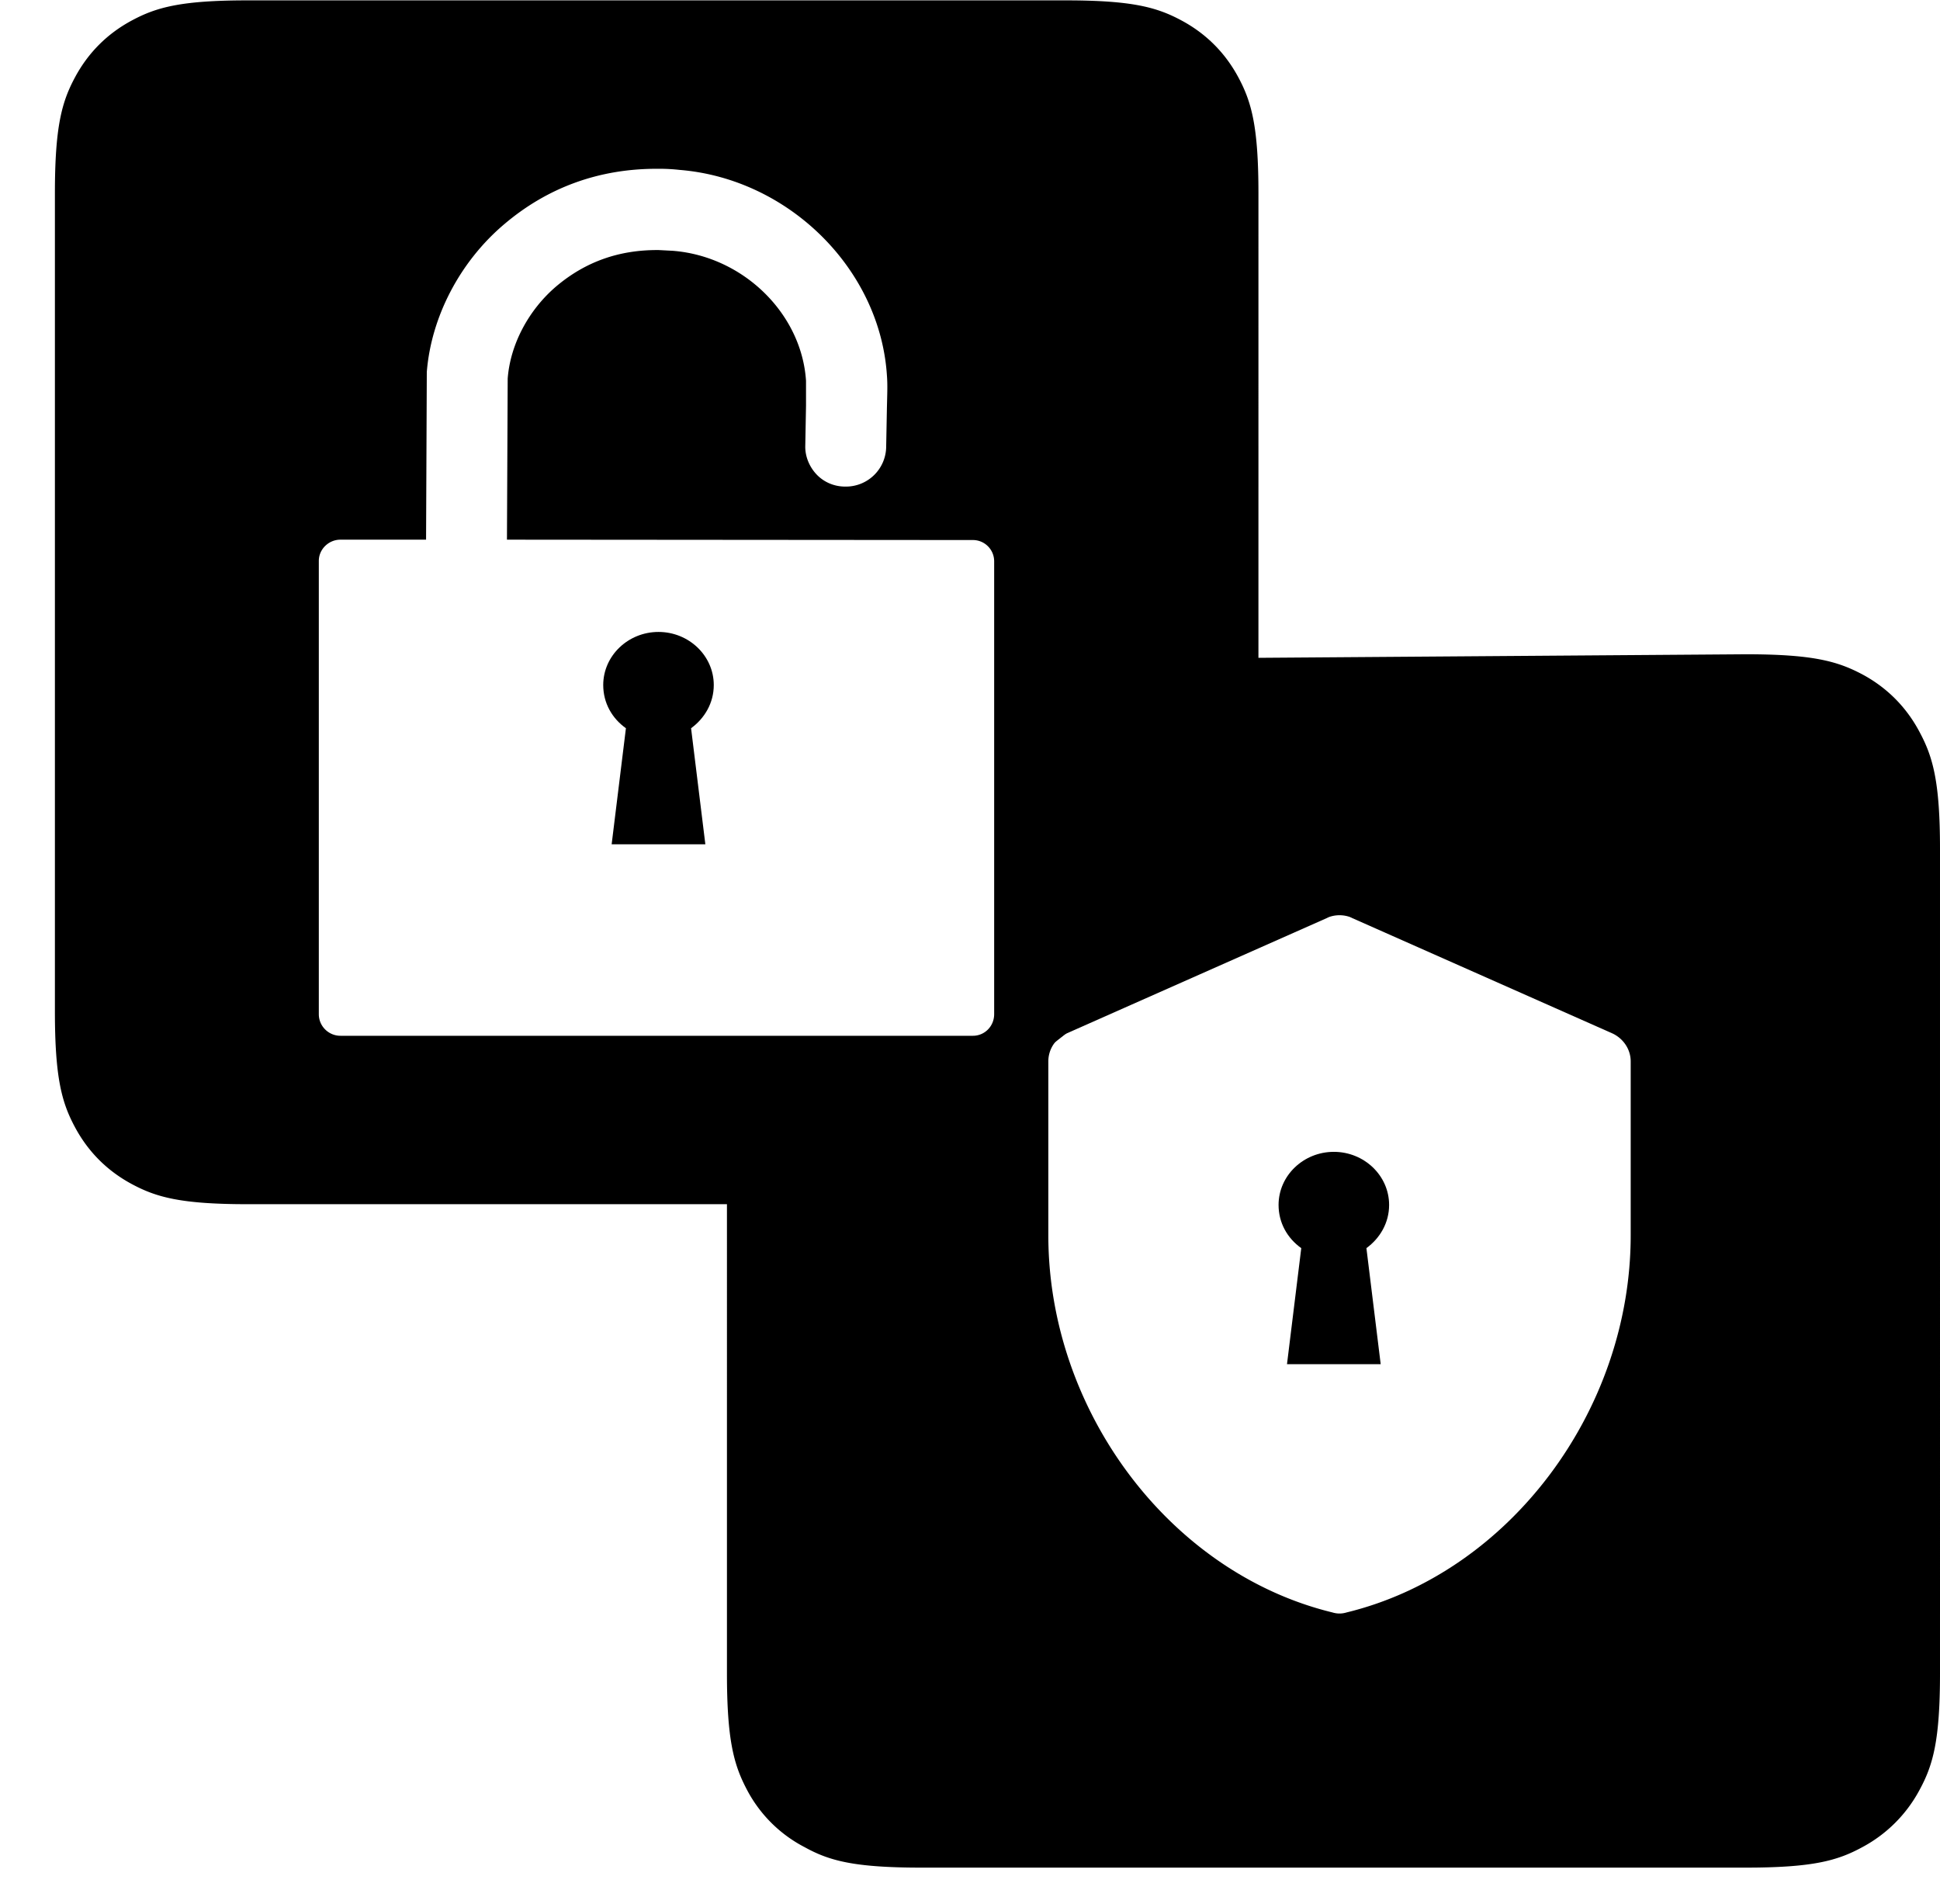 <svg xmlns="http://www.w3.org/2000/svg" xmlns:xlink="http://www.w3.org/1999/xlink" width="53" height="52" stroke="#000" stroke-linecap="round" stroke-linejoin="round" fill="#fff" fill-rule="evenodd">
    <defs >
        <path id="B" d="M19.27 23.06h-2.56l.39-3.17c-.38-.27-.62-.69-.62-1.18 0-.8.68-1.45 1.51-1.45s1.51.65 1.51 1.45c0 .49-.25.91-.62 1.18l.39 3.17z"/>
    </defs>
    <g fill="#000">
        <g stroke="none">
            <path d="M21.68 14.21h0m-8.59 11.95h0"/>
            <path d="M23.18 32.89l11.2-8.78V5.28c0-1.83-.19-2.5-.55-3.17S32.95.92 32.28.56 30.94.01 29.11.01H6.77C4.94.01 4.27.2 3.6.56s-1.19.88-1.55 1.55-.55 1.34-.55 3.17v22.34c0 1.83.19 2.5.55 3.17s.88 1.19 1.55 1.55 1.34.55 3.17.55zm3.4-18.14c.32 0 .58.26.58.58V27.7c0 .33-.26.59-.58.59H9.3c-.32 0-.59-.26-.59-.59V15.32c0-.32.27-.58.59-.58h2.34l.02-4.58c.12-1.51.91-3.02 2.12-4.04 1.18-1 2.58-1.51 4.16-1.51h.08a4.9 4.9 0 0 1 .54.03c2.99.24 5.48 2.71 5.67 5.61.02.26.01.47 0 .89l-.02 1.06a1.1 1.1 0 0 1-1.12 1.09c-.3 0-.58-.12-.78-.33s-.32-.5-.31-.79l.02-1.09v-.68C21.9 8.56 20.3 7 18.38 6.85L18 6.83c-1.07-.01-1.99.31-2.79.98-.77.65-1.27 1.6-1.34 2.53l-.02 4.4z"/>
            <use xlink:href="#B" fill-rule="nonzero"/>
        </g>
        <g stroke="none">
            <path d="M27.5 29.01l1-11 19.19-.14c1.84 0 2.51.19 3.19.55.67.36 1.2.89 1.56 1.57.36.67.56 1.34.56 3.19V45.7c0 1.84-.19 2.51-.56 3.19a3.8 3.8 0 0 1-1.56 1.56c-.68.37-1.35.56-3.19.56H25.17c-1.85 0-2.52-.19-3.19-.56a3.7 3.7 0 0 1-1.57-1.56c-.36-.68-.55-1.35-.55-3.19V30.73zm1.63-.78c-.3.14-.49.43-.49.76v4.75c0 4.79 3.32 9.22 7.76 10.3.13.04.26.04.39 0 4.44-1.08 7.76-5.51 7.76-10.3v-4.75c0-.33-.2-.62-.49-.76l-7.13-3.16c-.01-.01-.03-.01-.04-.02-.19-.07-.4-.07-.59 0-.01.01-.03.01-.04.02z"/>
            <use xlink:href="#B" x="18.45" y="14.2"/>
        </g>
    </g>

</svg>